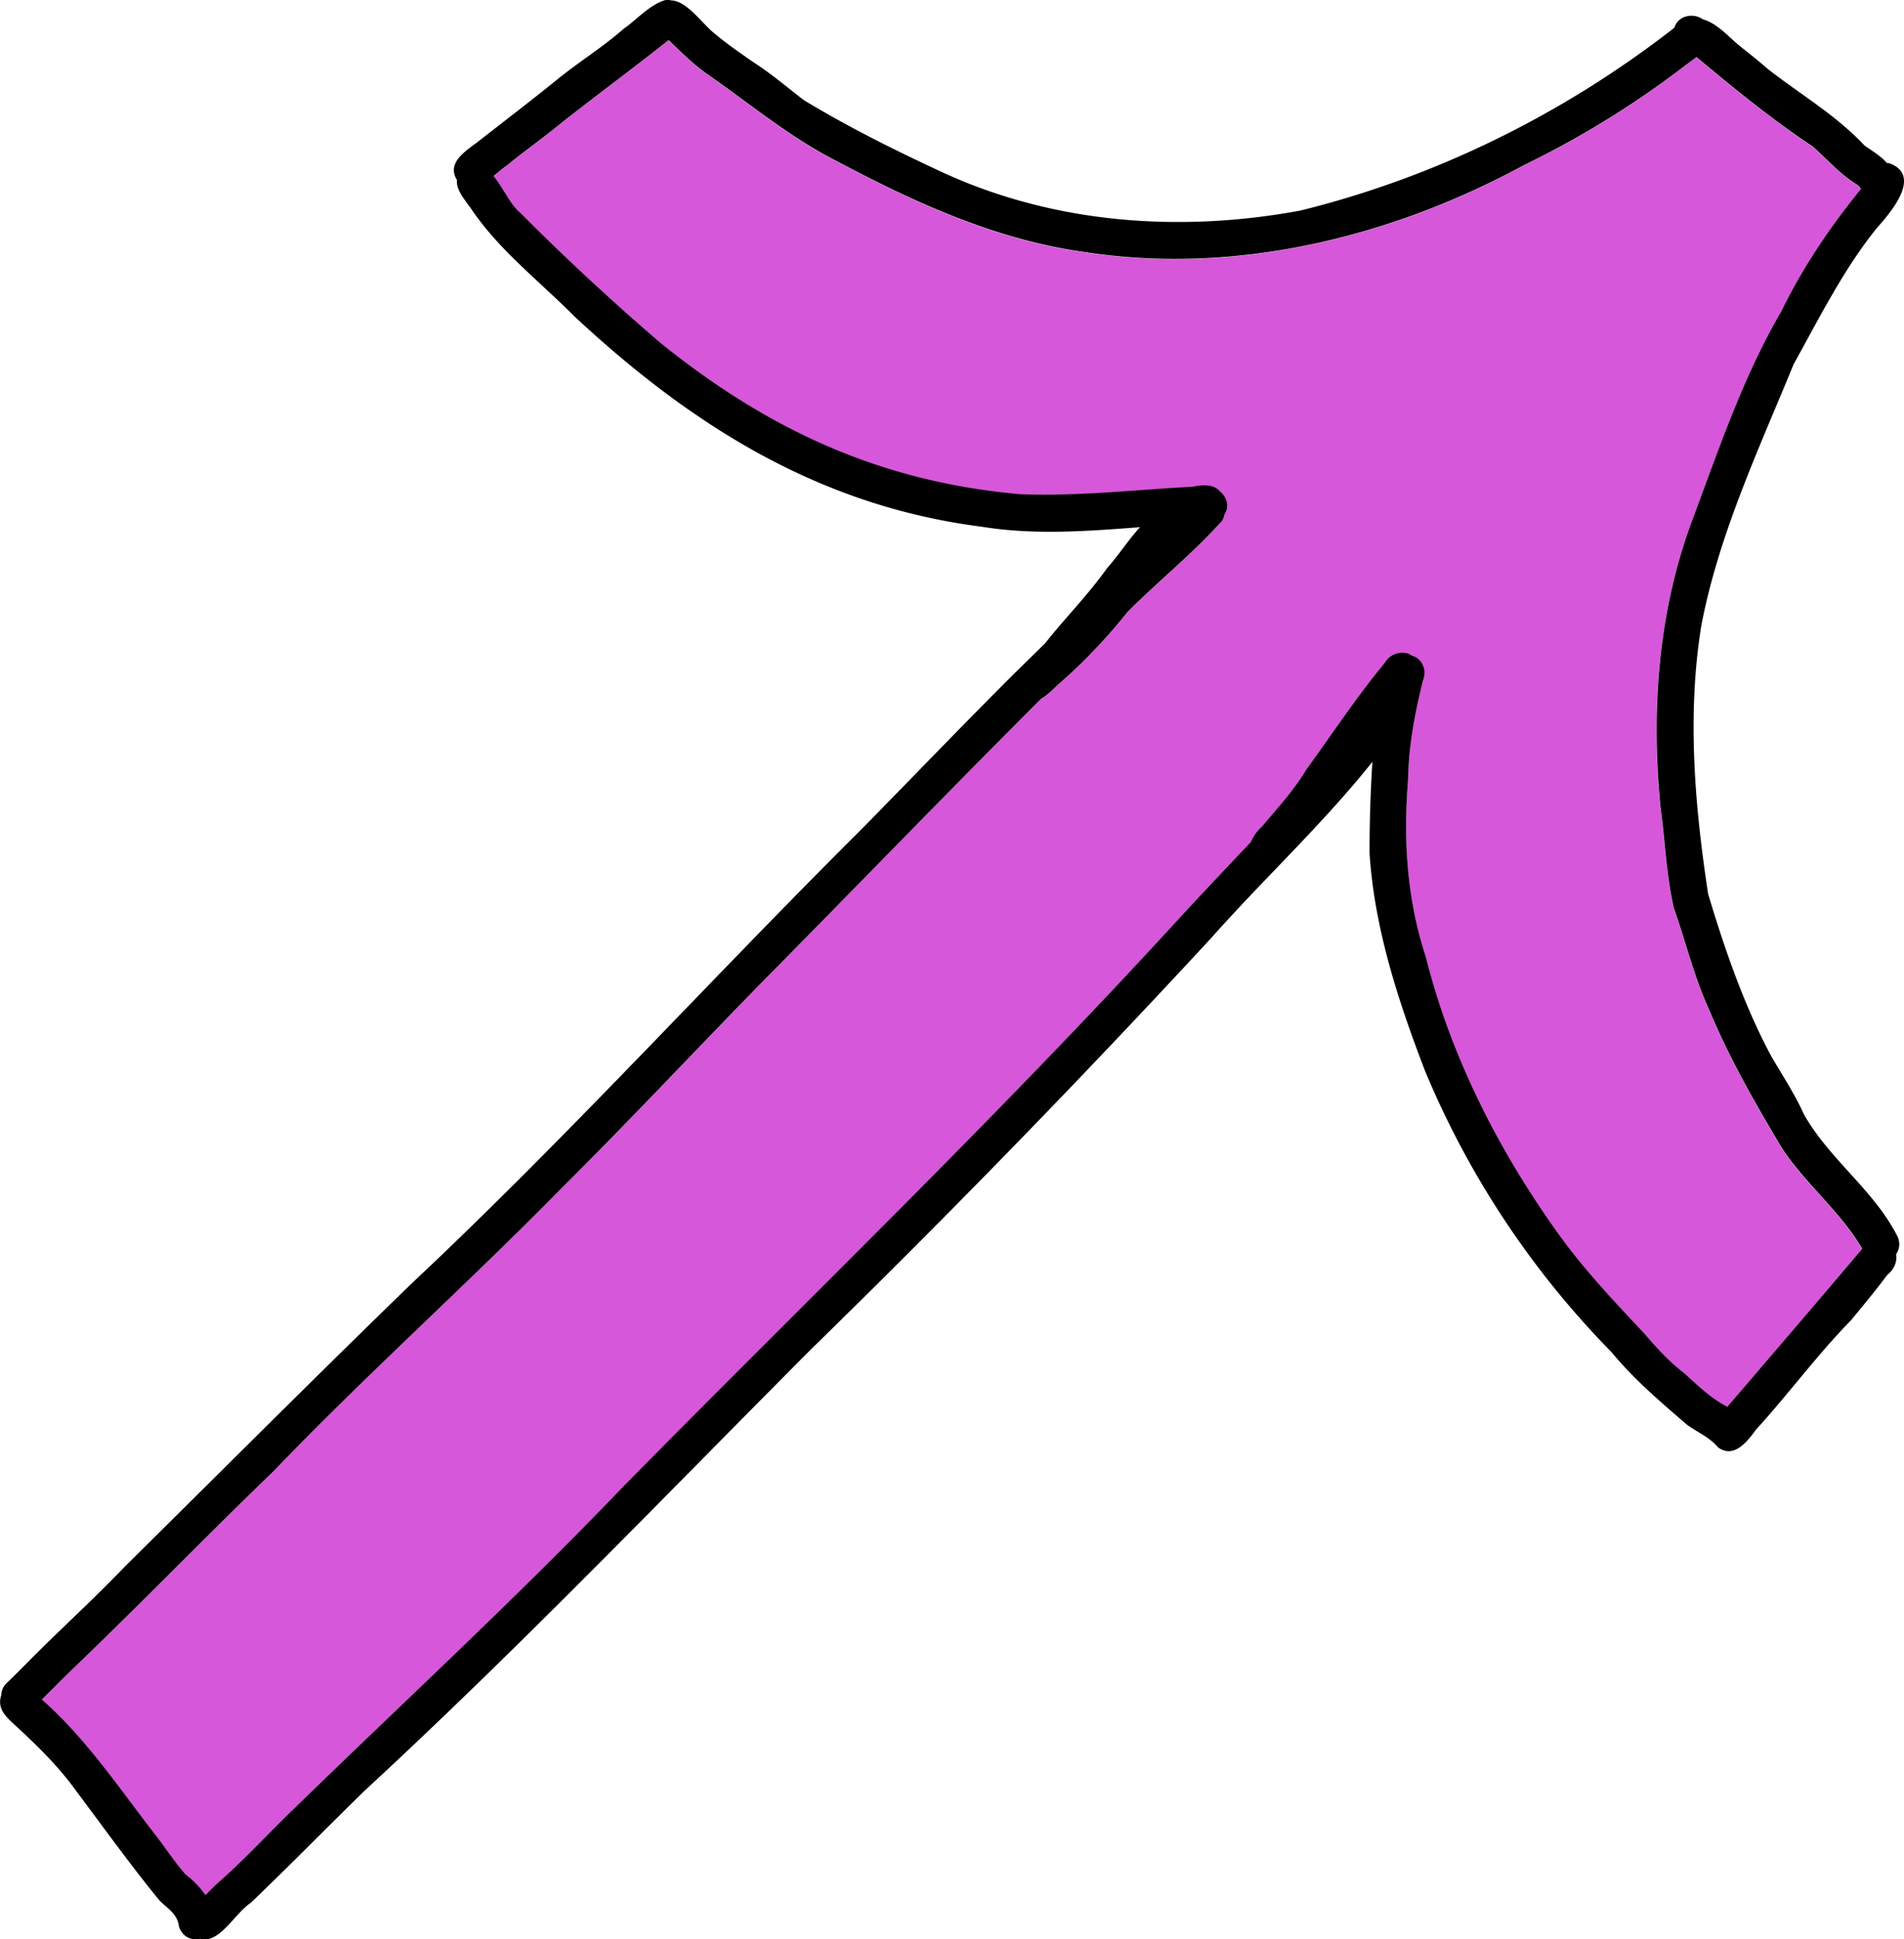 <svg xmlns="http://www.w3.org/2000/svg" width="55" height="56" fill="none"><g clip-path="url(#a)"><path fill="#D657D9" d="M51.446 9.01c.622-1.273 1.414-2.448 2.309-3.547a.586.586 0 0 0-.1-.114c-.493-.297-.867-.73-1.293-1.109-1.173-.78-2.277-1.68-3.36-2.584-.13.103-.27.196-.382.286a26.856 26.856 0 0 1-4.607 2.837c-3.837 2.08-8.307 3.176-12.663 2.51-2.582-.35-4.952-1.444-7.21-2.643-1.328-.677-2.45-1.618-3.663-2.462-.43-.295-.794-.661-1.165-1.017-1.025.807-2.074 1.582-3.096 2.389-.519.43-1.078.82-1.597 1.247-.114.074-.238.183-.365.289.273.334.492.836.757 1.048a69.307 69.307 0 0 0 4.068 3.773c3.127 2.518 6.363 4.007 10.383 4.365 1.66.066 3.35-.13 4.98-.215.287-.058.61-.082.792.13.25.218.263.475.13.682a.532.532 0 0 1-.06.167c-.84.942-1.867 1.762-2.744 2.646l.018-.024a15.862 15.862 0 0 1-2.017 2.114c-.146.141-.315.31-.493.412-2.682 2.677-5.32 5.405-7.984 8.103-1.96 2.006-3.877 4.052-5.868 6.029-2.727 2.775-5.638 5.37-8.33 8.183-1.96 1.881-3.846 3.837-5.808 5.715-.294.284-.58.576-.871.865 1.274 1.123 2.216 2.537 3.247 3.866.31.393.58.82.913 1.194.22.165.416.361.564.587.162-.162.323-.324.495-.473.74-.668 1.412-1.406 2.135-2.093 3.148-3.062 6.382-6.042 9.421-9.215 5.408-5.488 10.963-10.829 16.164-16.518.651-.711 1.316-1.406 1.978-2.104.064-.165.188-.324.331-.459.461-.55.911-1.032 1.277-1.643.749-1.029 1.445-2.098 2.264-3.075a.589.589 0 0 1 .694-.265c.034.013.06.034.09.053a.47.47 0 0 1 .325.292c.066.151.045.302-.01.448-.239.987-.408 1.86-.424 2.85-.143 1.733-.032 3.468.516 5.126.72 2.866 2.095 5.562 3.806 7.953.749 1.05 1.641 1.987 2.52 2.926.337.396.713.804 1.123 1.117.4.356.776.733 1.258.98 1.303-1.52 2.606-3.044 3.895-4.564-.62-1.064-1.626-1.863-2.309-2.89-.768-1.287-1.52-2.592-2.097-3.98-.445-.955-.68-1.982-1.035-2.972-.233-1.037-.25-1.982-.398-3.009-.26-2.754-.045-5.575.927-8.177.765-2.041 1.465-4.134 2.566-6.021l.003-.008Z"/><path fill="#000" d="M51.812 10.518c.73-1.313 1.459-2.78 2.43-3.964.403-.451 1.272-1.483.348-1.836-.027-.006-.056-.008-.082-.011-.178-.204-.43-.348-.65-.507-.82-.875-1.858-1.478-2.798-2.213-.26-.228-.532-.443-.803-.658-.338-.276-.638-.645-1.067-.772-.272-.19-.71-.12-.823.244-3.183 2.481-6.885 4.315-10.807 5.28-3.477.643-7.144.385-10.399-1.135-1.313-.608-2.688-1.295-3.945-2.057-.48-.371-.962-.78-1.48-1.111-.363-.255-.732-.504-1.07-.791-.36-.268-.808-.96-1.277-.976a.456.456 0 0 0-.18-.006c-.46.143-.797.55-1.186.82-.59.52-1.258.934-1.87 1.425-.76.616-1.512 1.191-2.285 1.794-.342.278-.977.61-.68 1.135.005.008.01.01.015.019-.037.286.233.578.41.836.806 1.194 1.971 2.085 2.977 3.099 3.39 3.157 7.086 5.48 11.765 6.076 1.515.247 3.051.13 4.576.014-.339.37-.62.811-.953 1.185-.543.767-1.21 1.433-1.79 2.171-1.825 1.767-3.604 3.646-5.394 5.458-4.332 4.31-8.445 8.841-12.901 13.023-2.778 2.693-5.511 5.434-8.265 8.154-.744.777-1.53 1.51-2.301 2.26-.384.375-.757.765-1.144 1.136a.506.506 0 0 0-.148.345c-.027.08-.04.167-.027.266.032.214.19.374.342.517.683.626 1.337 1.255 1.88 2.017.768 1.024 1.557 2.122 2.375 3.12.225.228.524.39.562.745.098.322.376.42.62.364.55.154 1-.74 1.456-1.038 1.112-1.063 2.187-2.162 3.288-3.237 4.45-4.107 8.644-8.48 12.918-12.768a322.647 322.647 0 0 0 11.543-11.86c1.522-1.715 3.222-3.29 4.652-5.082a40.016 40.016 0 0 0-.082 2.643c.138 2.163.829 4.267 1.602 6.28a25.635 25.635 0 0 0 5.376 8.11c.664.8 1.382 1.411 2.182 2.1.301.224.656.362.903.659.46.342.852-.167 1.104-.515.937-1.024 1.76-2.152 2.733-3.144.36-.435.72-.87 1.059-1.322.185-.145.291-.376.249-.591a.508.508 0 0 0 .042-.515c-.672-1.332-1.954-2.21-2.7-3.521-.258-.573-.602-1.096-.92-1.637-.786-1.441-1.371-3.134-1.85-4.731-.39-2.563-.612-5.177-.197-7.75.503-2.633 1.658-5.085 2.667-7.547Zm-3.858 12.691c.148 1.027.164 1.969.397 3.01.352.989.59 2.013 1.035 2.971.578 1.39 1.33 2.693 2.098 3.98.683 1.027 1.689 1.826 2.309 2.89-1.287 1.52-2.593 3.043-3.896 4.563-.482-.246-.858-.623-1.257-.979-.41-.313-.787-.721-1.123-1.117-.882-.939-1.772-1.878-2.521-2.926-1.71-2.391-3.085-5.087-3.805-7.953-.549-1.658-.66-3.393-.517-5.126.016-.992.186-1.863.424-2.85.056-.146.077-.297.01-.448a.475.475 0 0 0-.325-.292c-.03-.019-.056-.037-.09-.053a.583.583 0 0 0-.694.265c-.818.98-1.515 2.049-2.264 3.076-.365.61-.818 1.093-1.276 1.642a1.301 1.301 0 0 0-.332.459c-.662.698-1.326 1.396-1.978 2.104-5.2 5.689-10.756 11.03-16.163 16.518-3.04 3.173-6.274 6.153-9.422 9.215-.72.687-1.393 1.425-2.134 2.093-.175.149-.337.31-.496.473a2.417 2.417 0 0 0-.564-.587c-.333-.374-.603-.801-.913-1.194-1.03-1.33-1.973-2.743-3.247-3.866.292-.289.578-.58.872-.865 1.962-1.878 3.847-3.831 5.807-5.715 2.695-2.81 5.603-5.405 8.33-8.183 1.992-1.977 3.906-4.026 5.869-6.029 2.666-2.698 5.301-5.423 7.983-8.103.178-.104.347-.271.493-.412.736-.64 1.411-1.35 2.018-2.114-.005.008-.013.016-.019.024.877-.884 1.904-1.704 2.744-2.646a.534.534 0 0 0 .06-.167c.133-.207.12-.464-.13-.682-.182-.212-.505-.188-.791-.13-1.631.085-3.32.281-4.981.215-4.02-.358-7.256-1.847-10.383-4.365a70.227 70.227 0 0 1-4.067-3.773c-.265-.212-.485-.714-.758-1.048.127-.106.252-.215.366-.29.519-.427 1.078-.817 1.597-1.247 1.024-.806 2.073-1.58 3.095-2.388.373.359.736.725 1.165 1.017 1.21.843 2.336 1.785 3.662 2.462 2.26 1.2 4.632 2.293 7.211 2.643 4.356.666 8.826-.43 12.663-2.51a27.061 27.061 0 0 0 4.608-2.837c.11-.087.251-.183.381-.286 1.083.904 2.185 1.804 3.36 2.584.427.38.8.812 1.293 1.11.04.034.069.073.1.113-.895 1.099-1.687 2.272-2.309 3.548-1.101 1.886-1.803 3.98-2.566 6.02-.972 2.603-1.186 5.421-.927 8.178l-.002.008Z"/></g><defs><clipPath id="a"><path fill="#fff" d="M0 0h55v56H0z"/></clipPath></defs></svg>